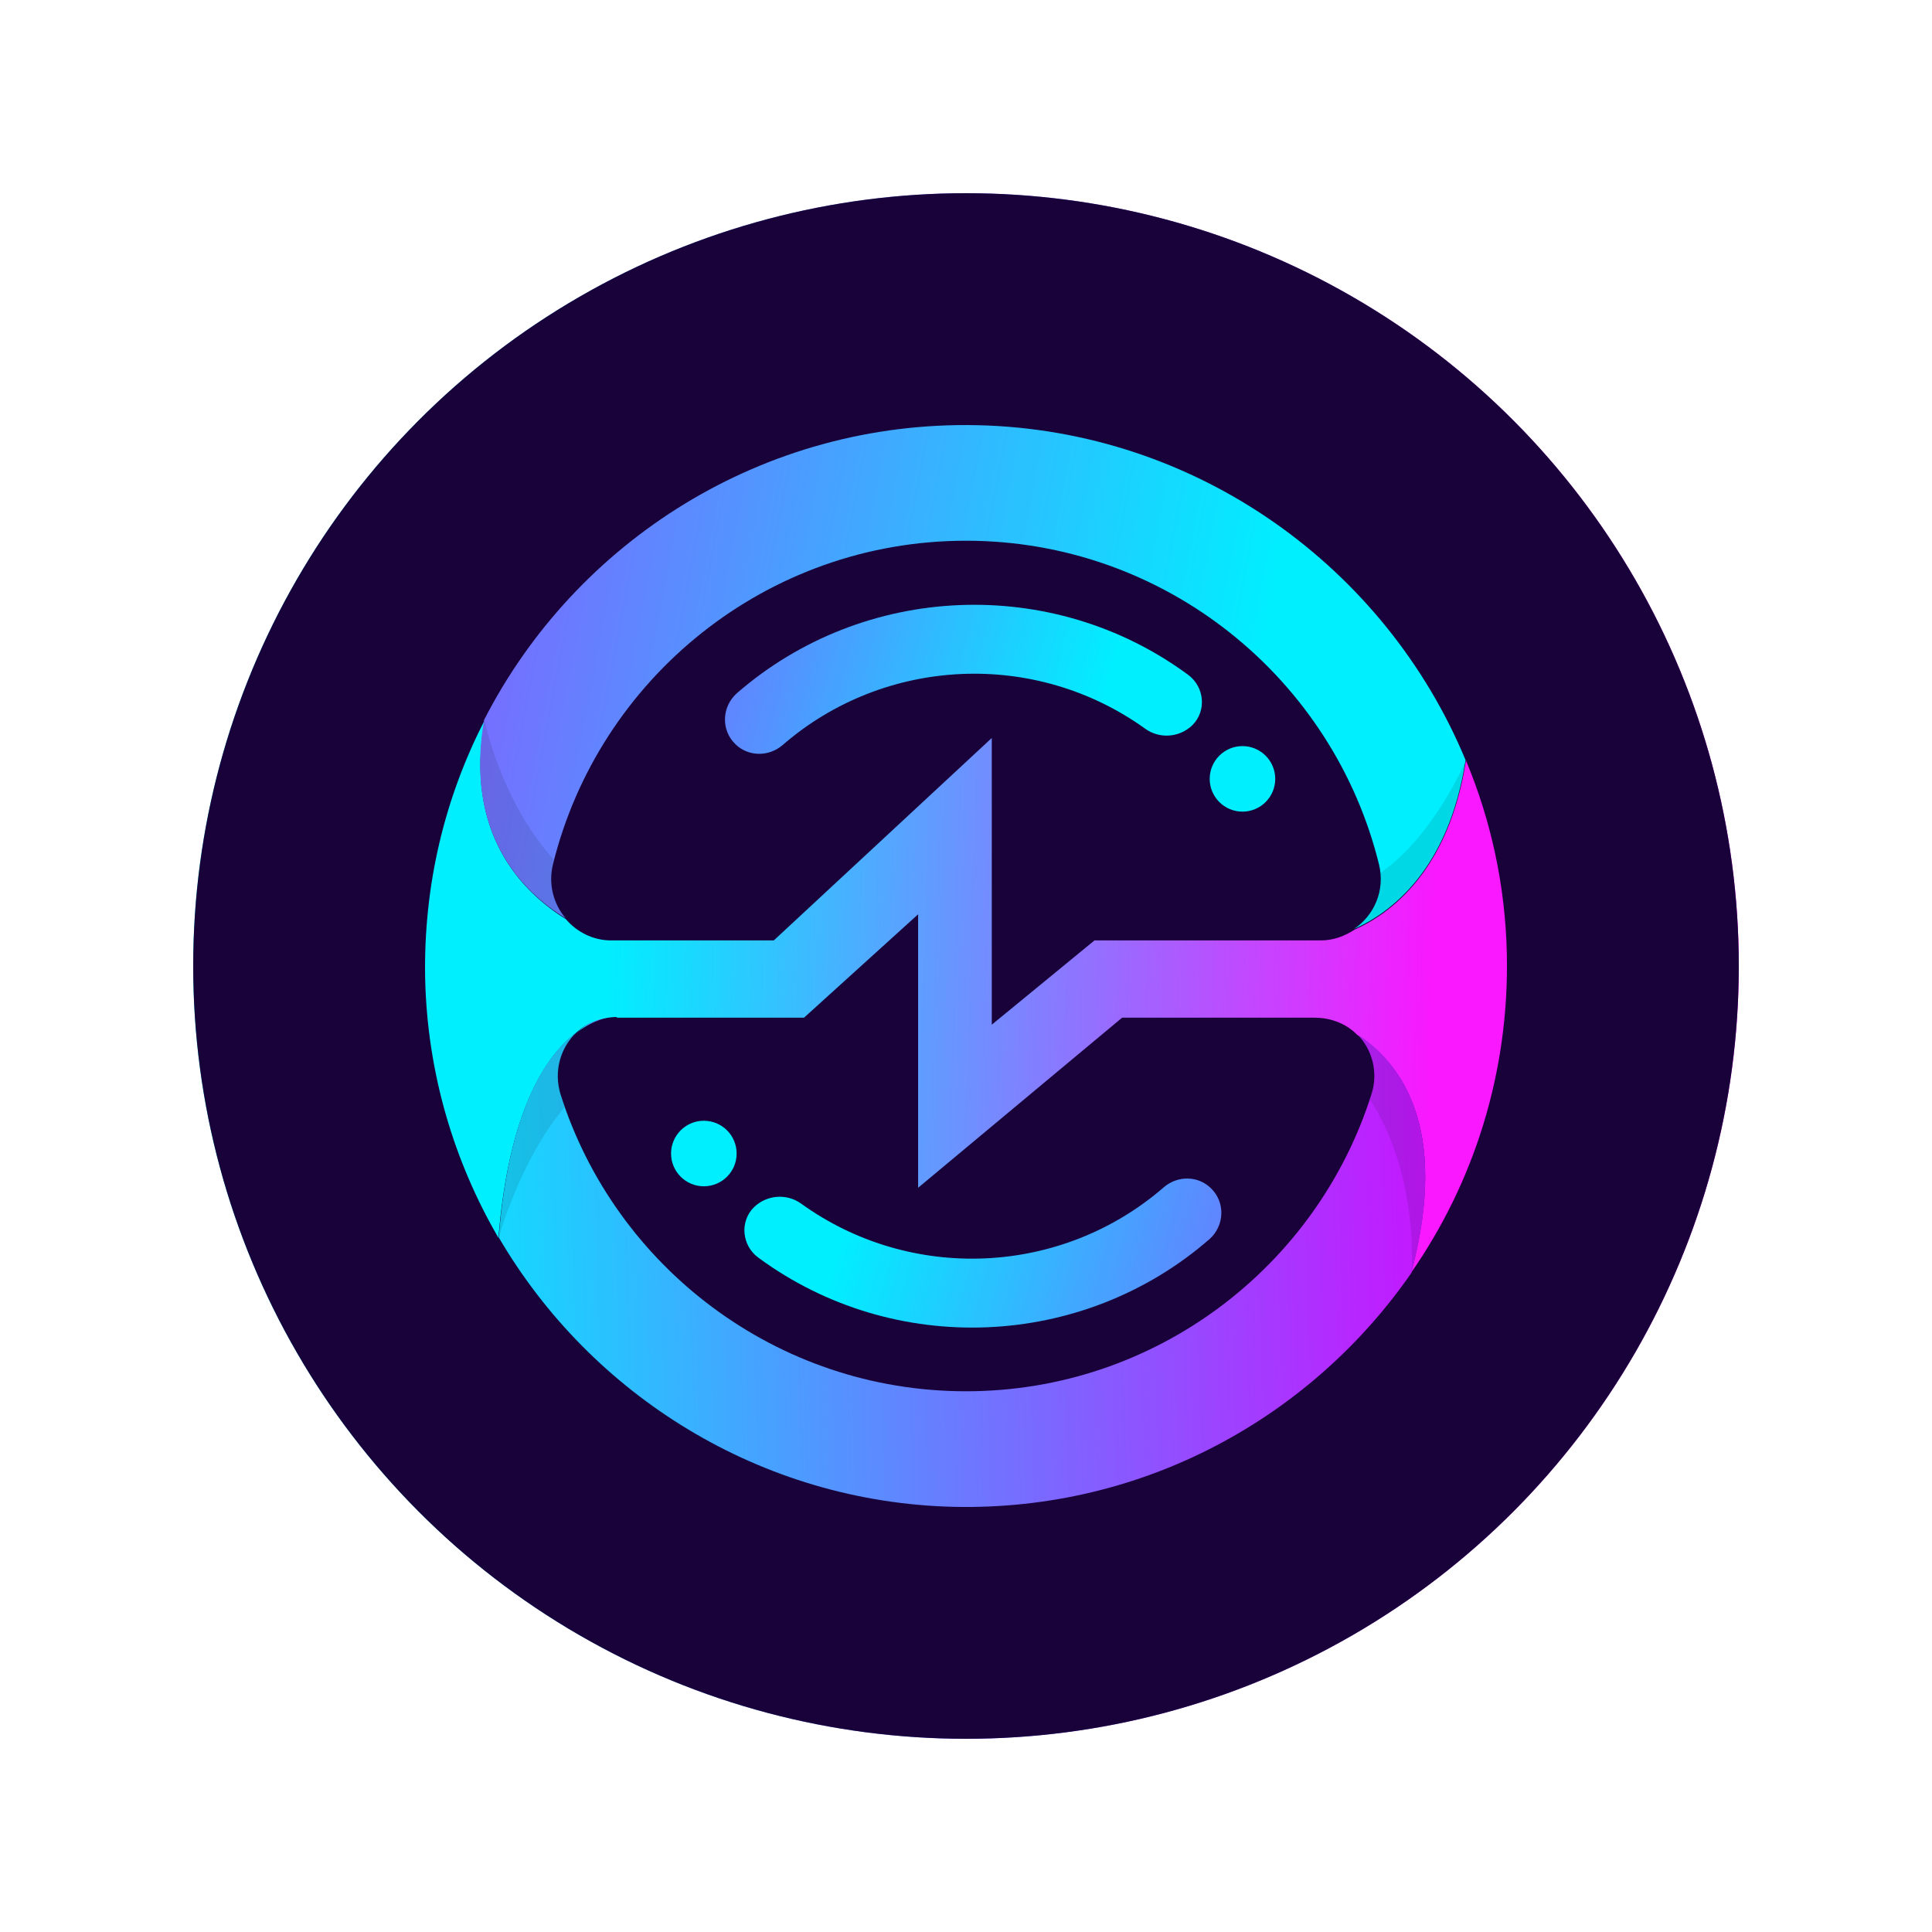 <svg width="50" height="50" viewBox="0 0 50 50" fill="none"
  xmlns="http://www.w3.org/2000/svg">
  <g filter="url(#filter0_f_5293_1255)">
    <circle cx="25" cy="25" r="20" fill="url(#paint0_linear_5293_1255)"/>
  </g>
  <circle cx="25" cy="25" r="20" fill="#19013A"/>
  <path d="M14.928 26.72C15.395 26.367 15.796 26.31 15.938 26.3C15.538 26.31 15.186 26.472 14.928 26.72Z" fill="url(#paint1_linear_5293_1255)"/>
  <path d="M38.997 24.691C38.959 22.919 38.587 21.233 37.939 19.68C37.501 22.509 36.014 23.633 35.052 24.062C34.804 24.224 34.509 24.338 34.185 24.338H28.325L25.667 26.519V19.099L20.026 24.338H15.815C15.338 24.338 14.919 24.11 14.643 23.786C13.509 23.081 12.022 21.576 12.537 18.652C11.508 20.652 10.955 22.919 11.003 25.329C11.06 27.767 11.746 30.053 12.899 32.034C13.175 28.7 14.147 27.3 14.919 26.719C15.176 26.472 15.529 26.338 15.929 26.319C15.957 26.319 15.976 26.338 15.976 26.338H20.807L23.761 23.662V30.739L29.04 26.338H34.014C34.461 26.338 34.852 26.5 35.128 26.786C36.205 27.481 37.539 29.119 36.519 32.939C38.139 30.615 39.063 27.758 38.997 24.691Z" fill="url(#paint2_linear_5293_1255)"/>
  <path d="M14.642 23.767C14.328 23.405 14.185 22.89 14.309 22.376C15.49 17.566 19.835 13.994 25 13.994C30.164 13.994 34.509 17.566 35.69 22.376C35.852 23.043 35.566 23.691 35.042 24.043C36.005 23.614 37.491 22.5 37.929 19.671C35.862 14.69 30.993 11.137 25.304 11.004C19.749 10.88 14.89 14.013 12.527 18.633C12.022 21.566 13.499 23.071 14.642 23.767Z" fill="url(#paint3_linear_5293_1255)"/>
  <path d="M35.128 26.767C35.509 27.158 35.681 27.748 35.49 28.329C34.08 32.777 29.907 36.006 25 36.006C20.093 36.006 15.919 32.777 14.509 28.329C14.319 27.72 14.509 27.1 14.928 26.71C14.147 27.291 13.175 28.681 12.908 32.025C15.29 36.101 19.683 38.883 24.695 38.997C29.602 39.102 33.947 36.673 36.529 32.939C37.539 29.12 36.205 27.462 35.128 26.767Z" fill="url(#paint4_linear_5293_1255)"/>
  <g opacity="0.1">
    <path d="M14.642 23.767C14.328 23.405 14.185 22.89 14.309 22.376C14.318 22.338 14.328 22.29 14.337 22.252C12.965 20.747 12.537 18.633 12.537 18.633C12.022 21.567 13.499 23.071 14.642 23.767Z" fill="black"/>
    <path d="M35.728 22.585C35.795 23.176 35.519 23.738 35.052 24.043C36.014 23.614 37.501 22.5 37.939 19.671C37.939 19.68 37.1 21.652 35.728 22.585Z" fill="black"/>
    <path d="M35.128 26.767C35.509 27.157 35.681 27.748 35.49 28.329C35.481 28.367 35.462 28.405 35.452 28.453C36.739 30.434 36.529 32.939 36.529 32.939C37.539 29.12 36.205 27.462 35.128 26.767Z" fill="black"/>
    <path d="M14.509 28.339C14.319 27.729 14.509 27.11 14.928 26.719C14.147 27.3 13.175 28.691 12.908 32.034C12.908 32.034 13.442 30.044 14.614 28.653C14.576 28.539 14.538 28.443 14.509 28.339Z" fill="black"/>
  </g>
  <path d="M32.155 21.005C32.623 21.005 33.003 20.625 33.003 20.157C33.003 19.689 32.623 19.309 32.155 19.309C31.687 19.309 31.307 19.689 31.307 20.157C31.307 20.625 31.687 21.005 32.155 21.005Z" fill="url(#paint5_linear_5293_1255)"/>
  <path d="M30.745 17.461C27.239 14.88 22.36 15.08 19.073 17.938C18.673 18.29 18.654 18.909 19.044 19.271C19.378 19.585 19.892 19.585 20.245 19.29C22.894 16.985 26.8 16.814 29.64 18.861C30.012 19.128 30.526 19.09 30.86 18.766C31.231 18.395 31.174 17.776 30.745 17.461Z" fill="url(#paint6_linear_5293_1255)"/>
  <path d="M18.215 30.701C18.684 30.701 19.064 30.322 19.064 29.853C19.064 29.385 18.684 29.005 18.215 29.005C17.747 29.005 17.367 29.385 17.367 29.853C17.367 30.322 17.747 30.701 18.215 30.701Z" fill="url(#paint7_linear_5293_1255)"/>
  <path d="M19.626 32.548C23.132 35.13 28.011 34.93 31.298 32.072C31.698 31.72 31.717 31.101 31.326 30.739C30.993 30.424 30.478 30.424 30.126 30.72C27.477 33.025 23.57 33.196 20.731 31.148C20.359 30.882 19.845 30.92 19.511 31.244C19.14 31.615 19.197 32.234 19.626 32.548Z" fill="url(#paint8_linear_5293_1255)"/>
  <defs>
    <filter id="filter0_f_5293_1255" x="0" y="0" width="50" height="50" filterUnits="userSpaceOnUse" color-interpolation-filters="sRGB">
      <feFlood flood-opacity="0" result="BackgroundImageFix"/>
      <feBlend mode="normal" in="SourceGraphic" in2="BackgroundImageFix" result="shape"/>
      <feGaussianBlur stdDeviation="2.5" result="effect1_foregroundBlur_5293_1255"/>
    </filter>
    <linearGradient id="paint0_linear_5293_1255" x1="5" y1="45" x2="45" y2="45" gradientUnits="userSpaceOnUse">
      <stop stop-color="#00EFFF"/>
      <stop offset="1" stop-color="#F918FF"/>
    </linearGradient>
    <linearGradient id="paint1_linear_5293_1255" x1="14.925" y1="26.509" x2="15.931" y2="26.509" gradientUnits="userSpaceOnUse">
      <stop stop-color="#00EFFF"/>
      <stop offset="0.995" stop-color="#C418FF"/>
    </linearGradient>
    <linearGradient id="paint2_linear_5293_1255" x1="15.662" y1="25.551" x2="37.184" y2="26.149" gradientUnits="userSpaceOnUse">
      <stop stop-color="#00EFFF"/>
      <stop offset="0.995" stop-color="#F918FF"/>
    </linearGradient>
    <linearGradient id="paint3_linear_5293_1255" x1="32.208" y1="19.615" x2="-0.341" y2="13.435" gradientUnits="userSpaceOnUse">
      <stop stop-color="#00EFFF"/>
      <stop offset="0.995" stop-color="#C418FF"/>
    </linearGradient>
    <linearGradient id="paint4_linear_5293_1255" x1="10.026" y1="33.179" x2="36.996" y2="32.316" gradientUnits="userSpaceOnUse">
      <stop stop-color="#00EFFF"/>
      <stop offset="0.995" stop-color="#C418FF"/>
    </linearGradient>
    <linearGradient id="paint5_linear_5293_1255" x1="28.51" y1="19.204" x2="8.781" y2="14.023" gradientUnits="userSpaceOnUse">
      <stop stop-color="#00EFFF"/>
      <stop offset="0.995" stop-color="#C418FF"/>
    </linearGradient>
    <linearGradient id="paint6_linear_5293_1255" x1="28.375" y1="19" x2="9.716" y2="14.098" gradientUnits="userSpaceOnUse">
      <stop stop-color="#00EFFF"/>
      <stop offset="0.995" stop-color="#C418FF"/>
    </linearGradient>
    <linearGradient id="paint7_linear_5293_1255" x1="21.861" y1="30.806" x2="41.59" y2="35.987" gradientUnits="userSpaceOnUse">
      <stop stop-color="#00EFFF"/>
      <stop offset="0.995" stop-color="#C418FF"/>
    </linearGradient>
    <linearGradient id="paint8_linear_5293_1255" x1="21.997" y1="31.01" x2="40.655" y2="35.912" gradientUnits="userSpaceOnUse">
      <stop stop-color="#00EFFF"/>
      <stop offset="0.995" stop-color="#C418FF"/>
    </linearGradient>
  </defs>
</svg>
